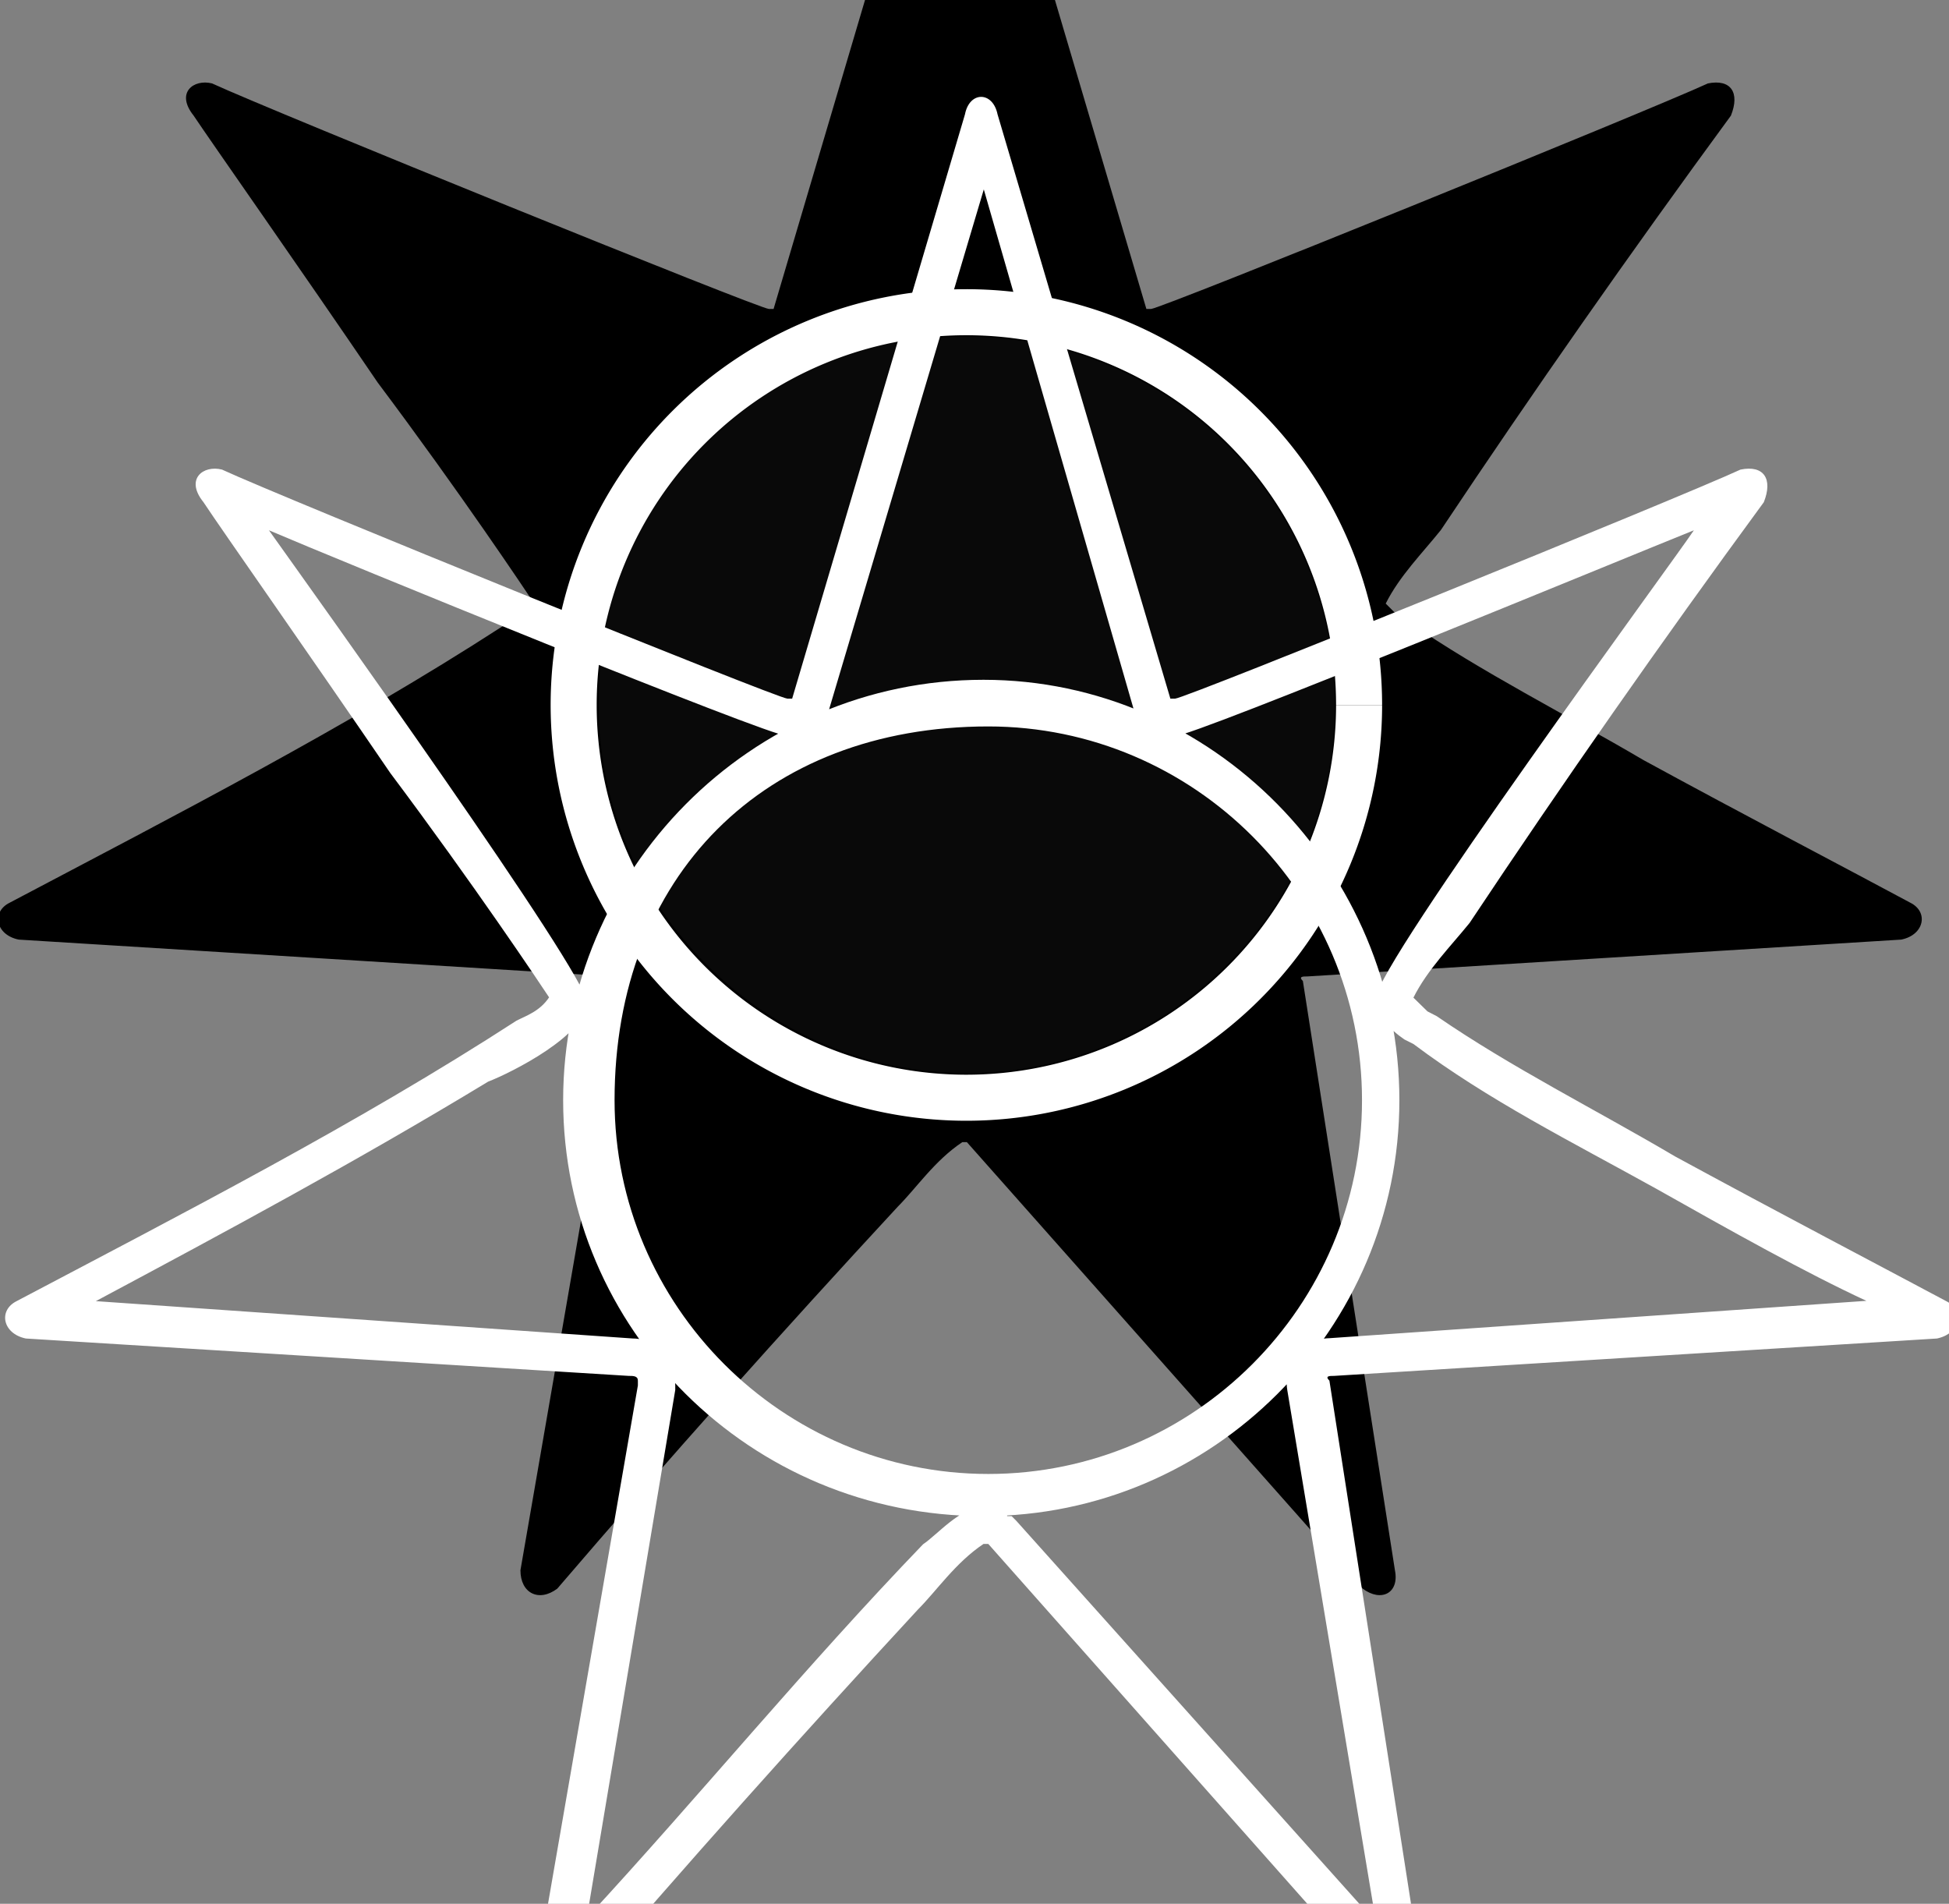 <?xml version="1.0" encoding="UTF-8" standalone="no"?>
<!-- Created with Inkscape (http://www.inkscape.org/) -->

<svg
   xmlns:dc="http://purl.org/dc/elements/1.1/"
   xmlns:cc="http://creativecommons.org/ns#"
   xmlns:rdf="http://www.w3.org/1999/02/22-rdf-syntax-ns#"
   xmlns:svg="http://www.w3.org/2000/svg"
   xmlns="http://www.w3.org/2000/svg"
   xmlns:sodipodi="http://sodipodi.sourceforge.net/DTD/sodipodi-0.dtd"
   xmlns:inkscape="http://www.inkscape.org/namespaces/inkscape"
   width="3.861mm"
   height="3.771mm"
   viewBox="0 0 3.861 3.771"
   version="1.1"
   id="svg5305"
   inkscape:version="0.92.4 (5da689c313, 2019-01-14)"
   sodipodi:docname="dark-haven-2.svg">
  <rect x="0" y="0" width="3.861" height="3.771" fill="#808080" stroke="none"/>
  <defs
     id="defs5299" />
  <sodipodi:namedview
     id="base"
     pagecolor="#ffffff"
     bordercolor="#666666"
     borderopacity="1.0"
     inkscape:pageopacity="0.0"
     inkscape:pageshadow="2"
     inkscape:zoom="22.4"
     inkscape:cx="9.6036466"
     inkscape:cy="4.1175519"
     inkscape:document-units="mm"
     inkscape:current-layer="layer1"
     showgrid="false"
     inkscape:window-width="1047"
     inkscape:window-height="792"
     inkscape:window-x="96"
     inkscape:window-y="158"
     inkscape:window-maximized="0" />
  <g
     inkscape:label="Layer 1"
     inkscape:groupmode="layer"
     id="layer1"
     transform="translate(-164.721,-126.535)">
    <g
       transform="matrix(0.016,0,0,0.016,164.391,83.34)"
       id="g7590-0">
      <path
         sodipodi:nodetypes="sssssssssscccccccccccccccccccccsccccsccccccccsccccc"
         id="path13741-0-6-7"
         d="m 190.486,2786.947 c 0,-27.924 -22.795,-51.288 -50.719,-51.288 -28.494,0 -51.288,23.365 -51.288,51.288 0,27.924 22.795,50.718 51.288,50.718 27.924,0 50.719,-22.795 50.719,-50.718 z m -4.559,0 c 0,25.074 -20.515,45.59 -45.59,45.59 -25.074,0 -45.59,-20.515 -45.59,-45.59 0,-27.354 18.236,-45.59 45.59,-45.59 25.074,0 45.59,20.515 45.59,45.59 z m -43.31,50.718 c -89.182,-32.202 -44.991,-79.118 -21.466,-97.218 16.907,-0.871 21.452,-1.935 36.853,-1.37 0.57,2.28 2.849,3.419 5.129,3.419 18.77,11.721 18.464,16.594 24.504,31.913 0.047,51.311 -23.166,57.561 -45.02,63.256 z m -2.849,3.419 h 0.57 l 49.009,55.277 c 2.279,1.71 4.559,0.57 3.989,-2.279 l -11.397,-72.944 c -0.57,-0.57 0,-0.57 0.57,-0.57 l 73.513,-4.559 c 2.849,-0.57 3.419,-3.419 1.14,-4.559 -7.408,-3.989 -20.515,-10.828 -33.053,-17.666 -9.688,-5.699 -19.945,-10.828 -29.063,-17.096 l -1.14,-0.57 -1.71,-1.71 c 1.71,-3.419 4.559,-6.269 6.838,-9.118 11.397,-17.096 23.365,-34.192 35.902,-51.288 1.14,-2.849 0,-4.559 -2.849,-3.989 -7.408,3.419 -67.815,27.924 -68.954,27.924 h -0.57 l -21.085,-71.234 c -0.57,-2.849 -3.419,-2.849 -3.989,0 l -21.085,71.234 h -0.57 c -1.14,0 -61.546,-24.505 -68.954,-27.924 -2.279,-0.57 -4.559,1.14 -2.279,3.989 2.279,3.419 13.107,18.806 22.795,33.053 10.258,13.677 18.236,25.644 19.376,27.354 -1.14,1.71 -2.849,2.28 -3.989,2.849 -19.376,12.537 -40.461,23.365 -60.976,34.192 -2.279,1.14 -1.71,3.989 1.14,4.559 l 73.513,4.559 c 0.57,0 1.14,0 1.14,0.57 v 0.57 l -12.537,72.374 c 0,2.849 2.279,3.989 4.559,2.279 13.677,-15.956 27.924,-31.913 42.17,-47.299 2.279,-2.279 4.559,-5.699 7.978,-7.978 z"
         style="fill:#000000;fill-opacity:1;stroke:none;stroke-width:0.5;stroke-miterlimit:4;stroke-dasharray:none;stroke-opacity:1"
         inkscape:connector-curvature="0" />
      <path
         d="m 188.899,2786.962 a 48.623,48.623 0 0 1 -48.62,48.623 48.623,48.623 0 0 1 -48.627,-48.616 48.623,48.623 0 0 1 48.612,-48.63 48.623,48.623 0 0 1 48.634,48.609"
         sodipodi:open="true"
         sodipodi:end="6.2828886"
         sodipodi:start="0"
         sodipodi:ry="48.62323"
         sodipodi:rx="48.62323"
         sodipodi:cy="2786.9617"
         sodipodi:cx="140.27527"
         sodipodi:type="arc"
         id="path7554-8"
         style="opacity:0.932;fill:#000000;fill-opacity:1;fill-rule:evenodd;stroke:#000000;stroke-width:5.7;stroke-linecap:butt;stroke-linejoin:round;stroke-miterlimit:4;stroke-dasharray:none;stroke-dashoffset:0;stroke-opacity:1;paint-order:normal" />
      <path
         d="m 188.899,2786.962 a 48.623,48.623 0 0 1 -48.62,48.623 48.623,48.623 0 0 1 -48.627,-48.616 48.623,48.623 0 0 1 48.612,-48.63 48.623,48.623 0 0 1 48.634,48.609"
         sodipodi:open="true"
         sodipodi:end="6.2828886"
         sodipodi:start="0"
         sodipodi:ry="48.62323"
         sodipodi:rx="48.62323"
         sodipodi:cy="2786.9617"
         sodipodi:cx="140.27527"
         sodipodi:type="arc"
         id="path7554-5-8"
         style="opacity:1;fill:none;fill-opacity:1;fill-rule:evenodd;stroke:#ffffff;stroke-width:5.7;stroke-linecap:butt;stroke-linejoin:round;stroke-miterlimit:4;stroke-dasharray:none;stroke-dashoffset:0;stroke-opacity:1;paint-order:normal" />
    </g>
    <g
       style="fill:#ffffff;fill-opacity:1"
       id="g6820-9-8"
       transform="matrix(2.235,0,0,2.235,113.292,-930.075)"
       inkscape:export-xdpi="1200.02"
       inkscape:export-ydpi="1200.02">
      <g
         id="use6818-4-7"
         transform="matrix(0.265,0,0,0.265,22.951,474.518)"
         style="fill:#ffffff;fill-opacity:1">
        <path
           inkscape:connector-curvature="0"
           style="fill:#ffffff;fill-opacity:1;stroke:none"
           d="m 4.906,-2.969 c 0,-0.766 -0.625,-1.406 -1.391,-1.406 -0.781,0 -1.406,0.641 -1.406,1.406 0,0.766 0.625,1.391 1.406,1.391 0.766,0 1.391,-0.625 1.391,-1.391 z m -0.125,0 c 0,0.688 -0.562,1.25 -1.25,1.25 -0.688,0 -1.25,-0.562 -1.25,-1.25 0,-0.75 0.5,-1.25 1.25,-1.25 0.688,0 1.25,0.562 1.25,1.25 z m 0.172,-0.188 c 0.25,0.188 0.531,0.328 0.812,0.484 0.25,0.141 0.5,0.281 0.703,0.375 l -1.797,0.125 C 4.594,-2.172 4.516,-2.094 4.531,-2 L 4.828,-0.219 3.625,-1.562 3.609,-1.578 H 3.594 V -1.594 L 3.547,-1.609 h -0.031 c -0.078,0 -0.156,0.094 -0.203,0.125 -0.391,0.406 -0.75,0.844 -1.125,1.25 L 2.484,-2 v -0.016 c 0,-0.078 -0.062,-0.156 -0.141,-0.156 l -1.797,-0.125 c 0.438,-0.234 0.875,-0.469 1.312,-0.734 C 1.938,-3.062 2.188,-3.188 2.188,-3.297 2.188,-3.391 1.281,-4.656 1.125,-4.875 c 0.219,0.094 1.672,0.688 1.734,0.688 0.062,0 0.125,-0.031 0.141,-0.094 l 0.516,-1.734 0.5,1.734 c 0.016,0.062 0.078,0.094 0.141,0.094 0.062,0 1.5,-0.594 1.734,-0.688 -0.062,0.094 -1.062,1.453 -1.062,1.562 0,0.062 0.047,0.109 0.094,0.141 z m -1.438,1.672 H 3.531 L 4.875,0.031 C 4.938,0.078 5,0.047 4.984,-0.031 l -0.312,-2 c -0.016,-0.016 0,-0.016 0.016,-0.016 l 2.016,-0.125 c 0.078,-0.016 0.094,-0.094 0.031,-0.125 C 6.531,-2.406 6.172,-2.594 5.828,-2.781 5.562,-2.938 5.281,-3.078 5.031,-3.25 L 5,-3.266 C 4.984,-3.281 4.969,-3.297 4.953,-3.312 5,-3.406 5.078,-3.484 5.141,-3.562 5.453,-4.031 5.781,-4.5 6.125,-4.969 c 0.031,-0.078 0,-0.125 -0.078,-0.109 C 5.844,-4.984 4.188,-4.312 4.156,-4.312 c -0.016,0 -0.016,0 -0.016,0 L 3.562,-6.266 c -0.016,-0.078 -0.094,-0.078 -0.109,0 L 2.875,-4.312 c 0,0 -0.016,0 -0.016,0 -0.031,0 -1.688,-0.672 -1.891,-0.766 -0.062,-0.016 -0.125,0.031 -0.062,0.109 0.062,0.094 0.359,0.516 0.625,0.906 0.281,0.375 0.5,0.703 0.531,0.75 -0.031,0.047 -0.078,0.062 -0.109,0.078 -0.531,0.344 -1.109,0.641 -1.672,0.938 -0.062,0.031 -0.047,0.109 0.031,0.125 l 2.016,0.125 c 0.016,0 0.031,0 0.031,0.016 v 0.016 l -0.344,1.984 c 0,0.078 0.062,0.109 0.125,0.062 0.375,-0.438 0.766,-0.875 1.156,-1.297 0.062,-0.062 0.125,-0.156 0.219,-0.219 z m 0,0"
           id="path13741-0-65" />
      </g>
    </g>
  </g>
</svg>

